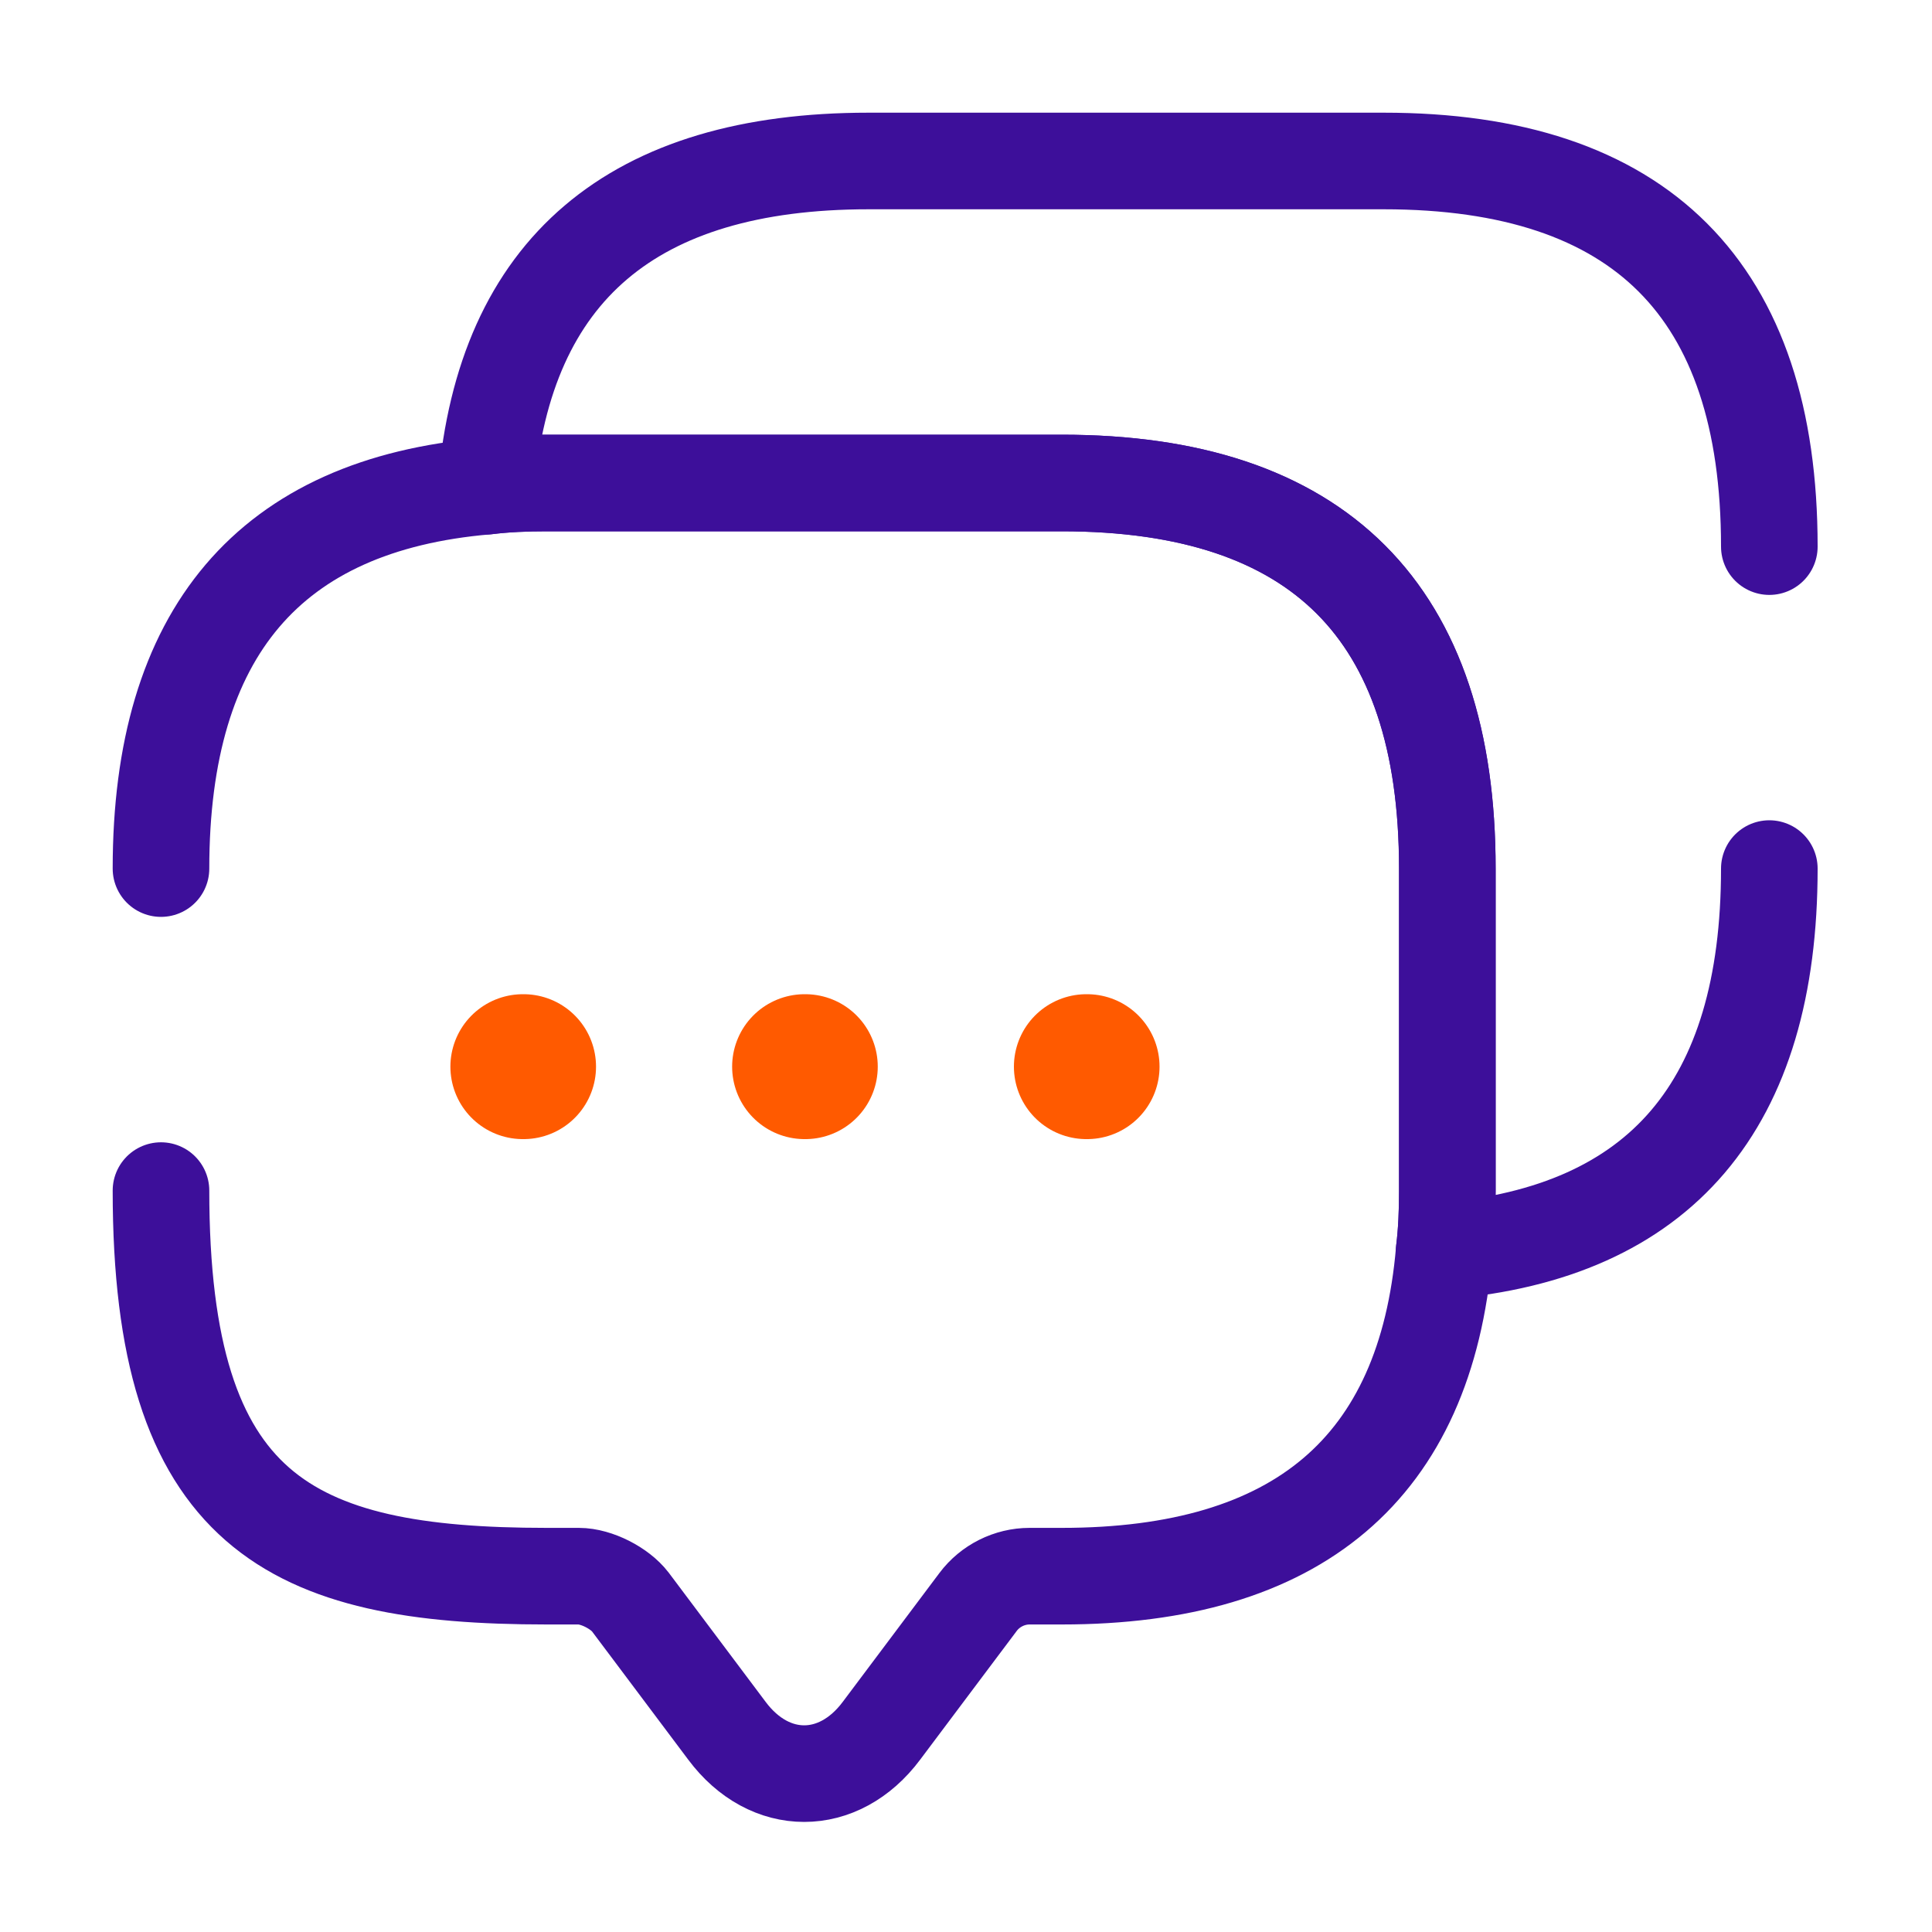 <svg width="40" height="40" viewBox="0 0 40 40" fill="none" xmlns="http://www.w3.org/2000/svg">
<path d="M3.333 17.983C3.333 13.1 5.583 10.45 10.066 10.067C10.466 10.017 10.883 10 11.316 10H21.983C27.3 10 29.966 12.667 29.966 17.983V24.65C29.966 25.083 29.95 25.5 29.9 25.9C29.516 30.4 26.866 32.633 21.983 32.633H21.316C20.9 32.633 20.5 32.833 20.25 33.167L18.25 35.833C17.366 37.017 15.933 37.017 15.05 35.833L13.05 33.167C12.833 32.883 12.35 32.633 11.983 32.633H11.316C6 32.633 3.333 31.317 3.333 24.65" stroke="#3D0F9A" stroke-width="2" stroke-miterlimit="10" stroke-linecap="round" stroke-linejoin="round"/>
<path d="M36.632 11.317C36.632 6 33.965 3.333 28.649 3.333H17.982C13.099 3.333 10.449 5.584 10.065 10.067C10.465 10.017 10.882 10 11.315 10H21.982C27.299 10 29.965 12.667 29.965 17.983V24.65C29.965 25.084 29.949 25.5 29.899 25.9C34.382 25.517 36.632 22.884 36.632 17.983" stroke="#3D0F9A" stroke-width="2" stroke-miterlimit="10" stroke-linecap="round" stroke-linejoin="round"/>
<path d="M22.492 22.084H22.507" stroke="#FF5A00" stroke-width="3" stroke-linecap="round" stroke-linejoin="round"/>
<path d="M16.658 22.084H16.673" stroke="#FF5A00" stroke-width="3" stroke-linecap="round" stroke-linejoin="round"/>
<path d="M10.825 22.084H10.84" stroke="#FF5A00" stroke-width="3" stroke-linecap="round" stroke-linejoin="round"/>
</svg>
